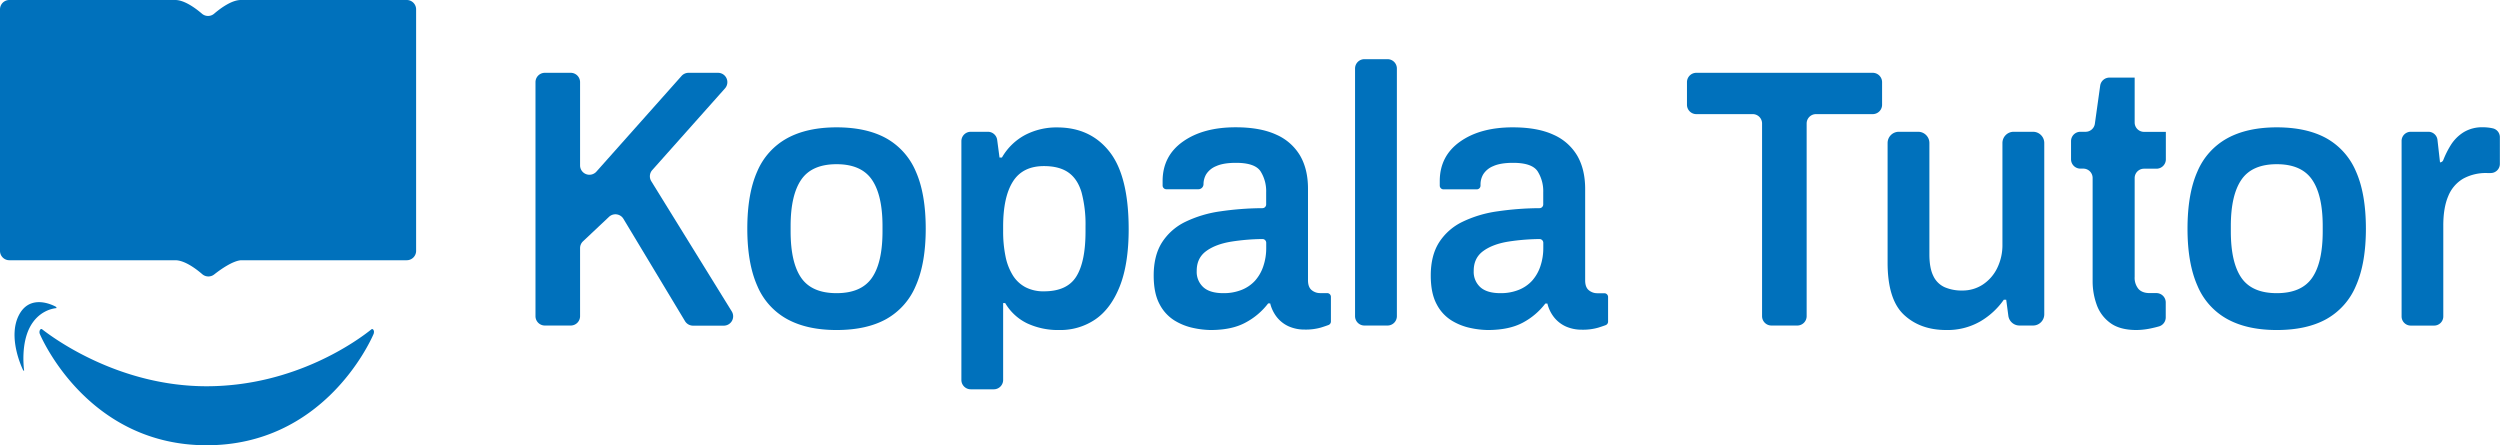 <svg id="Layer_1" data-name="Layer 1" xmlns="http://www.w3.org/2000/svg" viewBox="0 0 1336.3 238"><defs><style>.cls-1{fill:#0071bc;}</style></defs><path class="cls-1" d="M238.12,155.1H149.47c-4.49.44-10.59,4.7-14.29,7.6a5,5,0,0,1-6.36-.14c-3.55-3.06-9.52-7.46-14.47-7.46H25.7a5,5,0,0,1-5-5V21a5,5,0,0,1,5-5h88.65c4.87,0,10.73,4.27,14.3,7.32a5,5,0,0,0,6.51,0c3.57-3.05,9.44-7.32,14.31-7.32h88.65a5,5,0,0,1,5,5V150.1A5,5,0,0,1,238.12,155.1Z" transform="translate(-20.7 -16)"/><path class="cls-1" d="M220.57,193.54a2.66,2.66,0,0,1-.19,1C218,200.06,192.91,254,131.16,254,69.64,254,44.38,200.07,42,194.54a2.49,2.49,0,0,1-.2-1v0c0-1.23.74-2,1.39-1.54,7.2,5.61,41.69,30.46,87.9,30.46,47.56,0,81.05-24.72,88.13-30.41.66-.53,1.4.29,1.4,1.53Z" transform="translate(-20.7 -16)"/><path class="cls-1" d="M50.71,180.11a1,1,0,0,0-.21-.17c-1.25-.7-13.63-7.21-19.68,4.48s1.4,27.7,2.18,29.32a1,1,0,0,0,.17.24h0c.23.26.45.29.42.06-.32-2.54-1.51-14.26,3-23,4.67-9,12.5-10.19,14.24-10.34.16,0,.08-.33-.14-.59Z" transform="translate(-20.7 -16)"/><path class="cls-1" d="M306.93,185V59.92a5,5,0,0,1,5-5h13.83a5,5,0,0,1,5,5v44.49a5,5,0,0,0,8.73,3.33L385,56.6a5,5,0,0,1,3.73-1.68h15.76a5,5,0,0,1,3.73,8.33l-38.86,43.64a5,5,0,0,0-.52,6l43,69.56a5,5,0,0,1-4.25,7.62H391.14a5,5,0,0,1-4.29-2.42l-32.91-54.68a5,5,0,0,0-7.72-1.06L332.32,145a5,5,0,0,0-1.56,3.63V185a5,5,0,0,1-5,5H311.93A5,5,0,0,1,306.93,185Z" transform="translate(-20.7 -16)"/><path class="cls-1" d="M467.86,192.4q-15.76,0-26.39-5.81a36.28,36.28,0,0,1-16-17.83q-5.32-12-5.32-30.53,0-18.7,5.32-30.62a36.4,36.4,0,0,1,16-17.73q10.62-5.8,26.39-5.81,15.94,0,26.49,5.81a36.55,36.55,0,0,1,15.85,17.73q5.31,11.91,5.32,30.62,0,18.53-5.32,30.53a36.43,36.43,0,0,1-15.85,17.83Q483.8,192.4,467.86,192.4Zm0-19.7q13.2,0,18.88-8.17t5.68-24.92v-2.75q0-16.55-5.68-24.82t-18.88-8.27q-13.2,0-18.88,8.27t-5.68,24.82v2.75q0,16.75,5.68,24.92T467.86,172.7Z" transform="translate(-20.7 -16)"/><path class="cls-1" d="M534.58,219.11V91.44a5,5,0,0,1,5-5h9.13a5,5,0,0,1,5,4.34l1.25,9.44h1.29a31.15,31.15,0,0,1,12.46-12.11,36.14,36.14,0,0,1,17.05-4q17.78,0,28,13T624,138.43Q624,157,619.26,169t-13.11,17.73A33.12,33.12,0,0,1,587,192.4a39.06,39.06,0,0,1-17.23-3.55A27.42,27.42,0,0,1,558,178h-1.1v41.09a5,5,0,0,1-5,5H539.58A5,5,0,0,1,534.58,219.11Zm44.17-47.39q12.29,0,17.23-7.88t4.95-24v-2.76a66.28,66.28,0,0,0-2.11-18.22q-2.12-7.18-7-10.63t-13.11-3.45q-11.37,0-16.59,8.27t-5.22,24v2.37a66.16,66.16,0,0,0,1.28,13.68,30.53,30.53,0,0,0,3.94,10.15,17.78,17.78,0,0,0,6.78,6.3A20.77,20.77,0,0,0,578.75,171.72Z" transform="translate(-20.7 -16)"/><path class="cls-1" d="M667.83,192.4a46.51,46.51,0,0,1-9.26-1.09,31.66,31.66,0,0,1-10.08-4,22.21,22.21,0,0,1-8-8.77q-3.12-5.81-3.12-15.26,0-10.63,4.4-17.63a30.54,30.54,0,0,1,12.37-11,63.06,63.06,0,0,1,19.07-5.71,160.3,160.3,0,0,1,22.28-1.67,2,2,0,0,0,2-2v-6.47a19.83,19.83,0,0,0-3-11.23q-3-4.53-13.11-4.53-6.78,0-10.63,1.77a11.28,11.28,0,0,0-5.31,4.33A10.58,10.58,0,0,0,664,114.4h0a2.75,2.75,0,0,1-2.76,2.76H644.14a2,2,0,0,1-2-2h0v-2.36q0-13.39,10.81-21.08t28.23-7.68q13.2,0,21.72,3.94a27.57,27.57,0,0,1,12.74,11.23q4.22,7.29,4.21,17.72v48.85c0,2.49.67,4.27,2,5.32a7,7,0,0,0,4.4,1.57h3.85a2,2,0,0,1,2,2v13.17a2,2,0,0,1-1.32,1.89c-1.07.4-2.41.85-4,1.35a29.5,29.5,0,0,1-8.62,1.08,20.83,20.83,0,0,1-8.52-1.67,17,17,0,0,1-6.32-4.83,19.2,19.2,0,0,1-3.67-7.48h-1.1a36.86,36.86,0,0,1-12.09,10.24Q679.2,192.39,667.83,192.4Zm6.78-19.7a25.65,25.65,0,0,0,9.81-1.77,19.43,19.43,0,0,0,7.15-4.92,22,22,0,0,0,4.39-7.69,30,30,0,0,0,1.56-9.84v-2.71a2,2,0,0,0-2-2,114.38,114.38,0,0,0-16.58,1.37q-8.52,1.38-13.57,5.12t-5,10.63a11,11,0,0,0,3.58,8.67Q667.46,172.7,674.61,172.7Z" transform="translate(-20.7 -16)"/><path class="cls-1" d="M745,185V52.63a5,5,0,0,1,5-5h12.36a5,5,0,0,1,5,5V185a5,5,0,0,1-5,5H750A5,5,0,0,1,745,185Z" transform="translate(-20.7 -16)"/><path class="cls-1" d="M815.93,192.4a46.51,46.51,0,0,1-9.26-1.09,31.66,31.66,0,0,1-10.08-4,22.14,22.14,0,0,1-8-8.77q-3.12-5.81-3.12-15.26,0-10.63,4.4-17.63a30.54,30.54,0,0,1,12.37-11,63.06,63.06,0,0,1,19.07-5.71,160.3,160.3,0,0,1,22.28-1.67,2,2,0,0,0,2-2v-6.47a19.83,19.83,0,0,0-3-11.23q-3-4.53-13.11-4.53-6.78,0-10.63,1.77a11.28,11.28,0,0,0-5.31,4.33,10.58,10.58,0,0,0-1.47,5.32v.75a2,2,0,0,1-2,2H792.28a2,2,0,0,1-2-2v-2.38q0-13.39,10.81-21.08t28.23-7.68q13.2,0,21.72,3.94a27.57,27.57,0,0,1,12.74,11.23Q868,106.53,868,117v48.85c0,2.49.67,4.27,2,5.32a7,7,0,0,0,4.4,1.57h3.85a2,2,0,0,1,2,2v13.17a2,2,0,0,1-1.31,1.89c-1.07.4-2.41.85-4,1.35a29.5,29.5,0,0,1-8.62,1.08,20.83,20.83,0,0,1-8.52-1.67,17,17,0,0,1-6.32-4.83,19.07,19.07,0,0,1-3.67-7.48h-1.1a36.86,36.86,0,0,1-12.09,10.24Q827.3,192.39,815.93,192.4Zm6.78-19.7a25.65,25.65,0,0,0,9.81-1.77,19.43,19.43,0,0,0,7.15-4.92,22,22,0,0,0,4.39-7.69,30,30,0,0,0,1.56-9.84v-2.7a2,2,0,0,0-2-2A114.24,114.24,0,0,0,827,145.13q-8.52,1.38-13.57,5.12t-5,10.63a11,11,0,0,0,3.58,8.67Q815.56,172.7,822.71,172.7Z" transform="translate(-20.7 -16)"/><path class="cls-1" d="M962.56,185V82a5,5,0,0,0-5-5H927.42a5,5,0,0,1-5-5V59.92a5,5,0,0,1,5-5h94.29a5,5,0,0,1,5,5V72a5,5,0,0,1-5,5H991.39a5,5,0,0,0-5,5V185a5,5,0,0,1-5,5H967.56A5,5,0,0,1,962.56,185Z" transform="translate(-20.7 -16)"/><path class="cls-1" d="M1061,192.4q-13.93,0-22.64-8.18t-8.7-27.87V92.44a6,6,0,0,1,6-6H1046a6,6,0,0,1,6,6V152q0,7.29,2.11,11.52a12.27,12.27,0,0,0,6.05,6,22.87,22.87,0,0,0,9.43,1.77,19.61,19.61,0,0,0,10.91-3.15,22.08,22.08,0,0,0,7.7-8.76,27.8,27.8,0,0,0,2.84-12.71V92.44a6,6,0,0,1,6-6h10.36a6,6,0,0,1,6,6V184a6,6,0,0,1-6,6h-7.26a6,6,0,0,1-5.94-5.21l-1.14-8.57h-1.29a39.93,39.93,0,0,1-12.64,11.62A35.15,35.15,0,0,1,1061,192.4Z" transform="translate(-20.7 -16)"/><path class="cls-1" d="M1162.71,192.4q-9,0-14.11-3.84a20.5,20.5,0,0,1-7.24-9.85,37,37,0,0,1-2.11-12.31V111.13a5,5,0,0,0-5-5h-1.54a5,5,0,0,1-5-5V91.44a5,5,0,0,1,5-5h2.74a5,5,0,0,0,5-4.32l2.84-20.33a5,5,0,0,1,5-4.31h13.43v24a5,5,0,0,0,5,5h11.67v14.69a5,5,0,0,1-5,5h-6.67a5,5,0,0,0-5,5V164a9.34,9.34,0,0,0,2,6.4q2,2.26,6,2.26h3.61a5,5,0,0,1,5,5v8a5,5,0,0,1-3.56,4.79c-1.11.32-2.33.63-3.68.92A38.84,38.84,0,0,1,1162.71,192.4Z" transform="translate(-20.7 -16)"/><path class="cls-1" d="M1237.68,192.4q-15.77,0-26.39-5.81a36.28,36.28,0,0,1-16-17.83q-5.33-12-5.32-30.53,0-18.7,5.32-30.62a36.4,36.4,0,0,1,16-17.73q10.62-5.8,26.39-5.81,15.94,0,26.49,5.81A36.55,36.55,0,0,1,1280,107.61q5.31,11.91,5.32,30.62,0,18.53-5.32,30.53a36.43,36.43,0,0,1-15.85,17.83Q1253.63,192.4,1237.68,192.4Zm0-19.7q13.2,0,18.88-8.17t5.68-24.92v-2.75q0-16.55-5.68-24.82t-18.88-8.27q-13.2,0-18.88,8.27t-5.68,24.82v2.75q0,16.75,5.68,24.92T1237.68,172.7Z" transform="translate(-20.7 -16)"/><path class="cls-1" d="M1304.4,185.14V91.33a4.88,4.88,0,0,1,4.89-4.89h9.43a4.89,4.89,0,0,1,4.86,4.34l1.35,12h0a1.88,1.88,0,0,0,1.74-1.2,49.49,49.49,0,0,1,4-8,21.63,21.63,0,0,1,6.87-6.89,18.88,18.88,0,0,1,10.27-2.66,23.6,23.6,0,0,1,5.41.59h0a4.84,4.84,0,0,1,3.71,4.7V103.6a4.89,4.89,0,0,1-4.89,4.89h-1.89a25.19,25.19,0,0,0-12.92,3.06,19,19,0,0,0-7.88,9.25q-2.67,6.21-2.66,15.86v48.48a4.89,4.89,0,0,1-4.89,4.89h-12.58A4.89,4.89,0,0,1,1304.4,185.14Z" transform="translate(-20.7 -16)"/></svg>